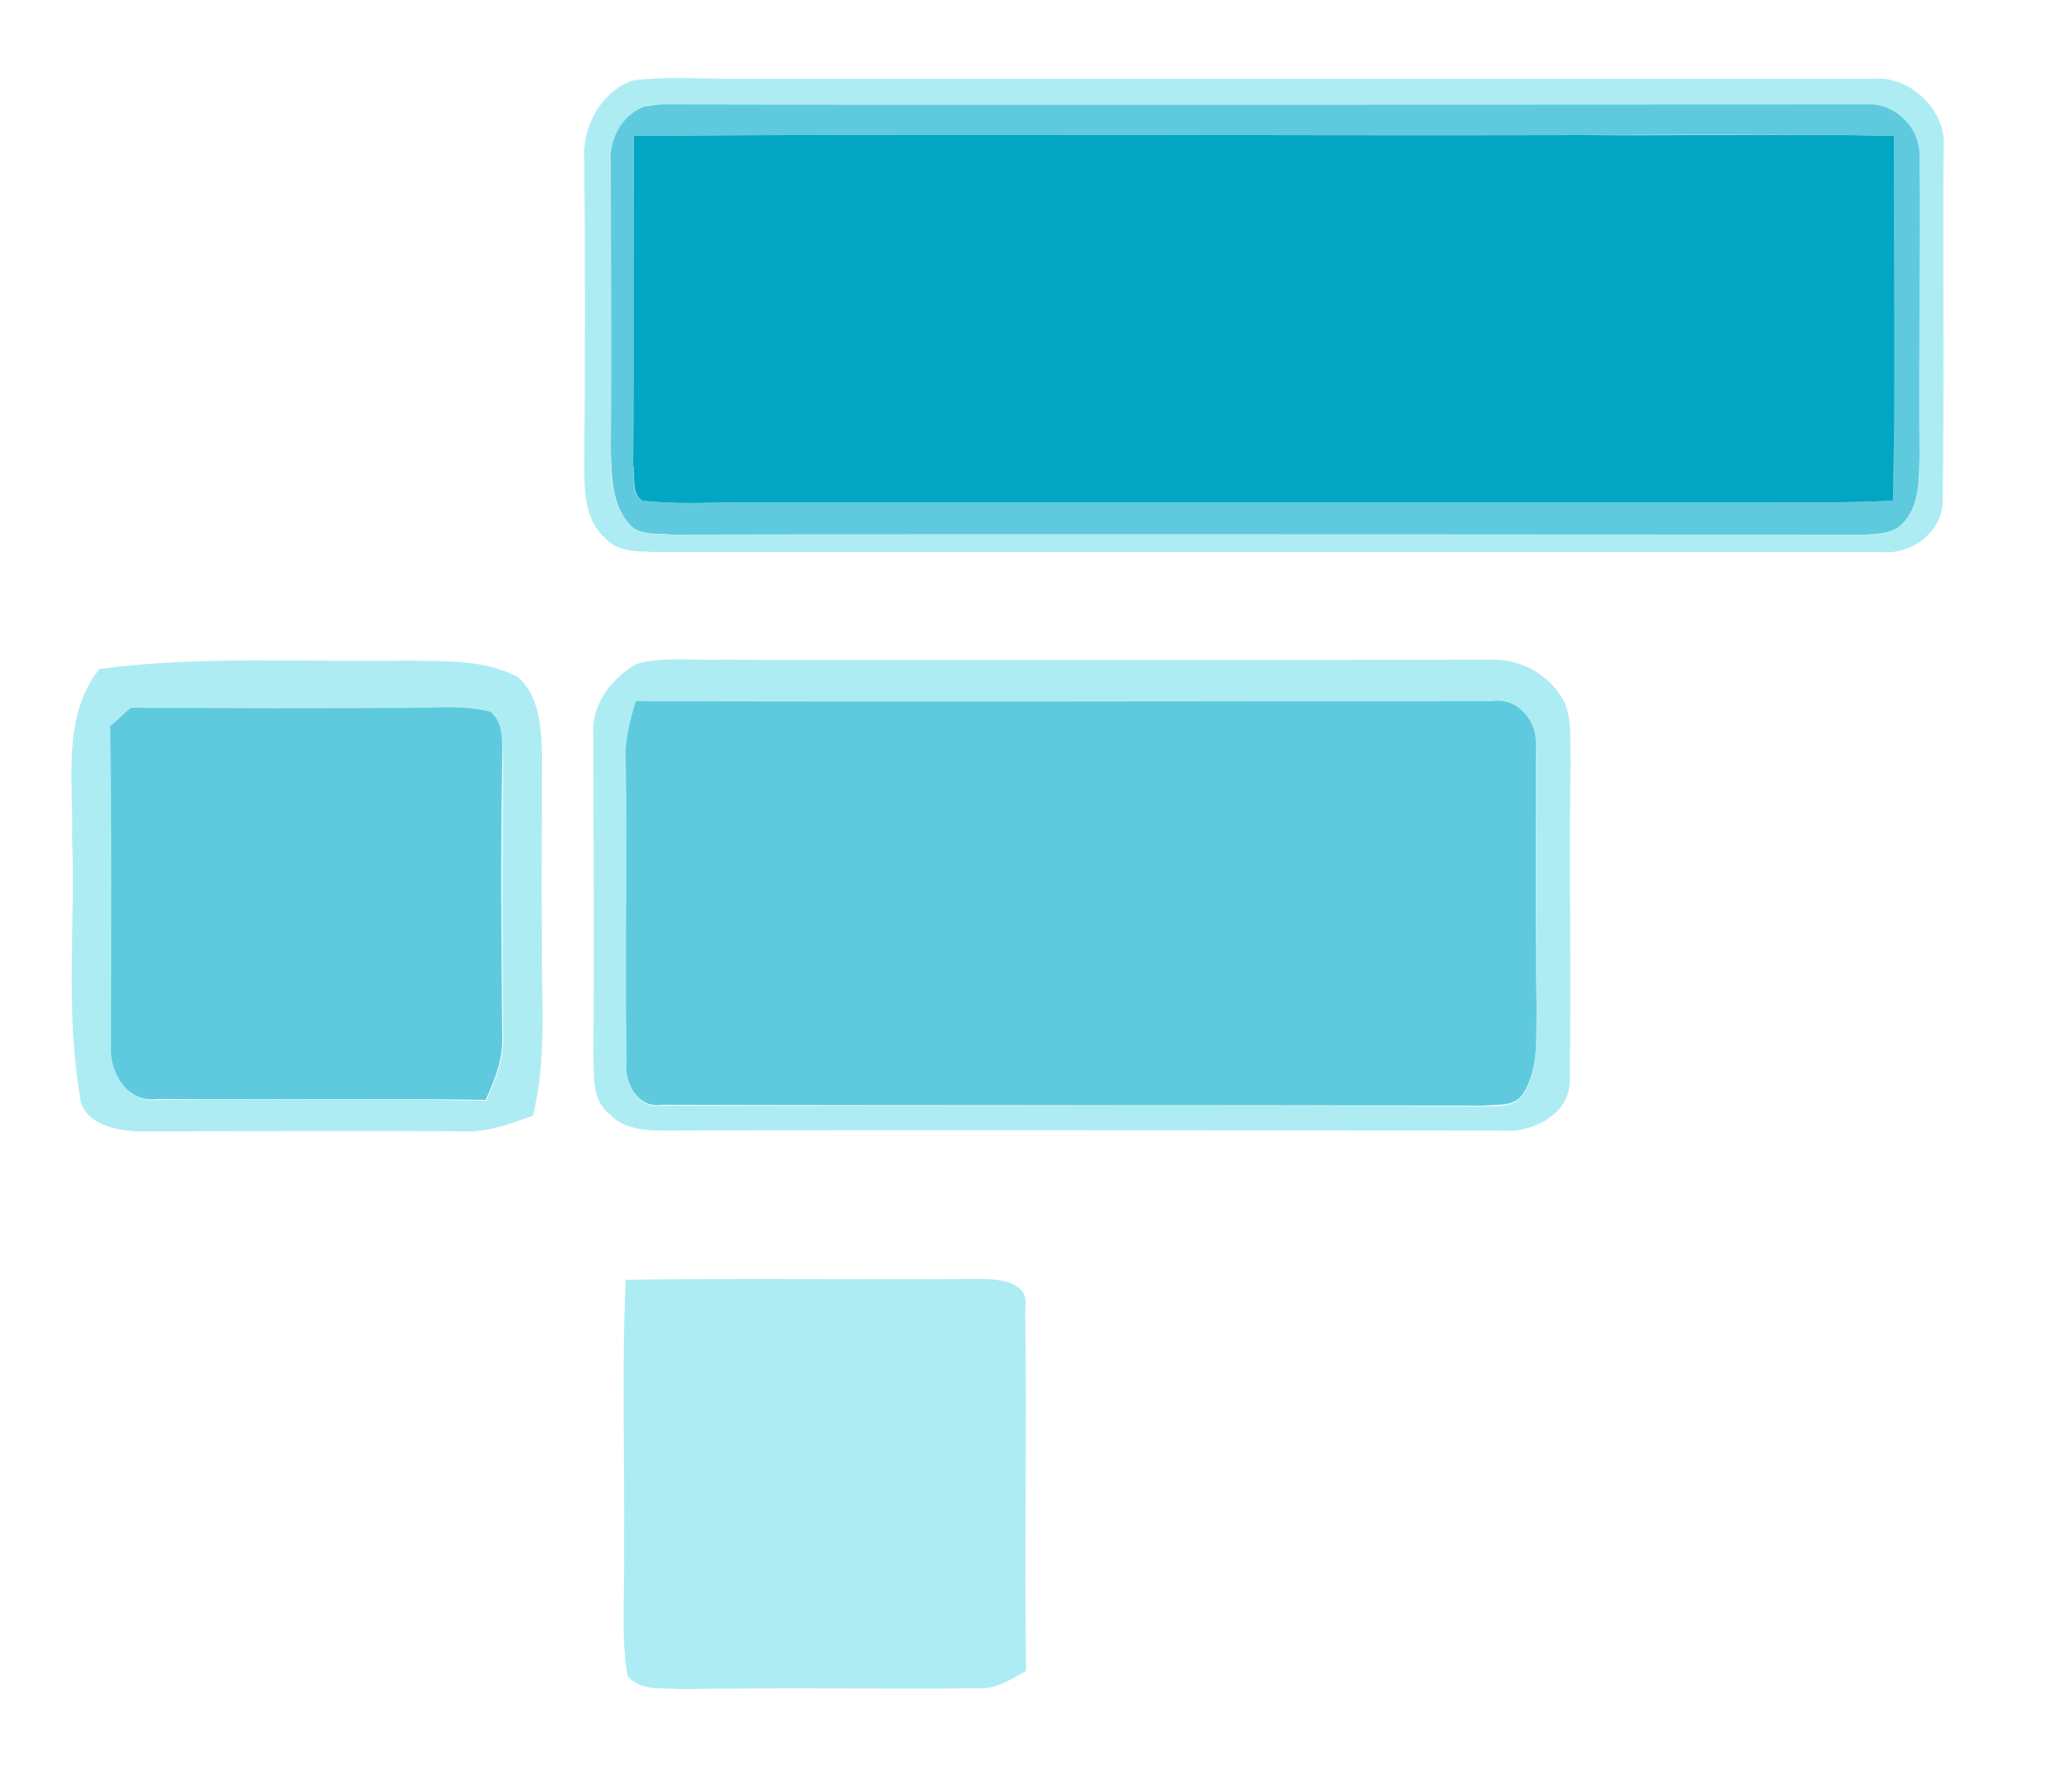 <?xml version="1.0" encoding="utf-8"?>
<!-- Generator: Adobe Illustrator 26.0.3, SVG Export Plug-In . SVG Version: 6.00 Build 0)  -->
<svg version="1.1" id="Layer_1" xmlns="http://www.w3.org/2000/svg" xmlns:xlink="http://www.w3.org/1999/xlink" x="0px" y="0px"
	 viewBox="0 0 250 215" style="enable-background:new 0 0 250 215;" xml:space="preserve">
<style type="text/css">
	.st0{fill:#AEECF4;}
	.st1{fill:#5FCADE;}
	.st2{fill:#02A5C2;}
</style>
<g id="_x23_aeecf4ff">
	<path class="st0" d="M76.4,9.7c3.8-0.5,7.7-0.2,11.6-0.2c46,0,92,0,138,0c4.5-0.4,9,3.9,8.5,8.5c-0.1,14,0.1,28-0.1,42.1
		c0.2,3.9-3.7,6.9-7.4,6.5c-49.4,0-98.7,0-148.1,0c-2.1-0.1-4.4,0-5.9-1.7c-2.5-2.2-2.5-5.8-2.5-8.9c0.1-12.4,0.1-24.7,0-37.1
		C70.3,15.1,72.7,10.9,76.4,9.7 M77.6,12.9c-2.7,1.2-4.2,4.2-3.9,7.1c0,11.4,0.1,22.7,0,34.1c0,3.2,0,6.8,2.3,9.2
		c1.3,1.4,3.4,1.1,5.1,1.2c48-0.1,96,0,144,0c1.5-0.1,3.2,0,4.3-1.2c2.4-2.1,2.1-5.5,2.2-8.3c-0.1-12,0-24,0-36
		c0.2-3.4-3-6.7-6.5-6.4c-48,0-96,0.1-144,0C79.9,12.5,78.7,12.7,77.6,12.9z"/>
	<path class="st0" d="M12,80.7c12.3-1.6,24.7-0.8,37-1c4.5,0.1,9.4-0.2,13.5,2c2.6,2.3,2.8,6.1,2.9,9.3c0,7.7-0.1,15.3,0,23
		c-0.1,6.9,0.6,13.8-1.1,20.6c-2.7,1-5.4,2-8.3,1.9c-13-0.1-26,0-38.9,0c-2.9,0-7.3-0.8-7.5-4.5c-1.7-10.2-0.5-20.6-0.9-30.9
		C8.9,94.3,7.4,86.5,12,80.7 M15.8,85.4c-0.8,0.8-1.6,1.5-2.4,2.3c0.2,12.8,0,25.6,0.1,38.4c-0.3,3.2,1.9,7,5.5,6.6
		c13.2,0,26.4-0.2,39.7,0.1c1-2.4,2.1-4.9,2-7.6c-0.1-11-0.1-22.1,0-33.1c-0.2-2.1,0.3-4.6-1.4-6.1c-3-0.8-6.1-0.5-9.1-0.5
		C38.6,85.5,27.2,85.4,15.8,85.4z"/>
	<path class="st0" d="M76.8,80.1c3.3-0.9,6.8-0.4,10.2-0.5c31,0.1,62.1,0,93.1,0c3.6-0.1,7.1,2,8.7,5.2c0.9,2.2,0.6,4.7,0.7,7.1
		c-0.2,12.7,0.1,25.4-0.1,38.1c0.3,4.4-4.6,6.8-8.3,6.4c-33.7,0-67.4-0.1-101.1,0c-2.3,0-4.8-0.2-6.5-2c-2.2-1.8-1.8-4.9-1.9-7.4
		c0.1-12.7,0-25.4,0-38.1C71.2,85.3,73.6,81.9,76.8,80.1 M75.5,92c0.2,12,0,24.1,0.1,36.1c-0.2,2.6,1.3,5.8,4.3,5.3
		c33,0.1,66-0.1,99.1,0.1c1.6-0.1,3.8,0.2,4.8-1.5c1.9-2.9,1.5-6.6,1.6-10c-0.2-10.7,0.1-21.3-0.1-32c0.2-2.9-2.2-5.8-5.3-5.3
		c-34.4,0-68.9,0.1-103.3,0C76,87,75.3,89.4,75.5,92z"/>
	<path class="st0" d="M75.5,154.4c14.2-0.2,28.3,0,42.5-0.1c2.3,0,6.3,0.2,5.7,3.5c0.2,14.6-0.1,29.2,0.1,43.8
		c-1.8,1-3.6,2.2-5.7,2.1c-12,0.1-24-0.1-36,0.1c-2.2-0.2-4.8,0.3-6.4-1.6c-0.8-5-0.3-10.1-0.4-15.1C75.4,176.1,75,165.3,75.5,154.4
		z"/>
</g>
<g id="_x23_5fcadeff">
	<path class="st1" d="M77.6,12.9c1.2-0.2,2.3-0.4,3.5-0.3c48,0.1,96,0,144,0c3.5-0.3,6.7,2.9,6.5,6.4c0.1,12-0.1,24,0,36
		c-0.1,2.8,0.1,6.2-2.2,8.3c-1.1,1.1-2.8,1.1-4.3,1.2c-48,0-96-0.1-144,0c-1.7-0.2-3.8,0.2-5.1-1.2c-2.3-2.5-2.2-6.1-2.3-9.2
		c0.1-11.4,0-22.7,0-34.1C73.4,17.1,74.8,14.1,77.6,12.9 M76.5,16.4c-0.1,13.2,0,26.4-0.1,39.7c0.3,1.4-0.4,3.4,1.1,4.3
		c4.2,0.5,8.3,0.2,12.5,0.2c40.7,0,81.3,0,122,0c5.5,0,11,0.1,16.4-0.2c0.2-14.7,0.1-29.3,0.1-44c-12.5-0.3-25-0.1-37.5-0.1
		C152.8,16.4,114.7,16.1,76.5,16.4z"/>
	<path class="st1" d="M75.5,92c-0.2-2.5,0.5-5,1.2-7.4c34.4,0.1,68.9,0,103.3,0c3.1-0.5,5.5,2.4,5.3,5.3c0.1,10.7-0.1,21.4,0.1,32
		c-0.1,3.3,0.3,7-1.6,10c-1,1.7-3.1,1.3-4.8,1.5c-33-0.1-66,0-99.1-0.1c-3,0.5-4.6-2.7-4.3-5.3C75.4,116,75.7,104,75.5,92z"/>
	<path class="st1" d="M15.8,85.4c11.4,0,22.8,0.1,34.3,0c3,0,6.2-0.3,9.1,0.5c1.8,1.5,1.3,4.1,1.4,6.1c-0.2,11-0.1,22.1,0,33.1
		c0.1,2.7-0.9,5.2-2,7.6c-13.2-0.2-26.5,0-39.7-0.1c-3.6,0.5-5.8-3.4-5.5-6.6c0-12.8,0.1-25.6-0.1-38.4
		C14.2,86.9,14.9,86.1,15.8,85.4z"/>
</g>
<g id="_x23_02a5c2ff">
	<path class="st2" d="M76.5,16.4c38.2-0.3,76.3,0,114.5-0.1c12.5,0.1,25-0.2,37.5,0.1c0,14.7,0.2,29.3-0.1,44
		c-5.5,0.3-11,0.2-16.4,0.2c-40.7,0-81.3,0-122,0c-4.2,0-8.3,0.3-12.5-0.2c-1.4-0.9-0.8-2.9-1.1-4.3C76.5,42.9,76.4,29.6,76.5,16.4z
		"/>
</g>
</svg>
